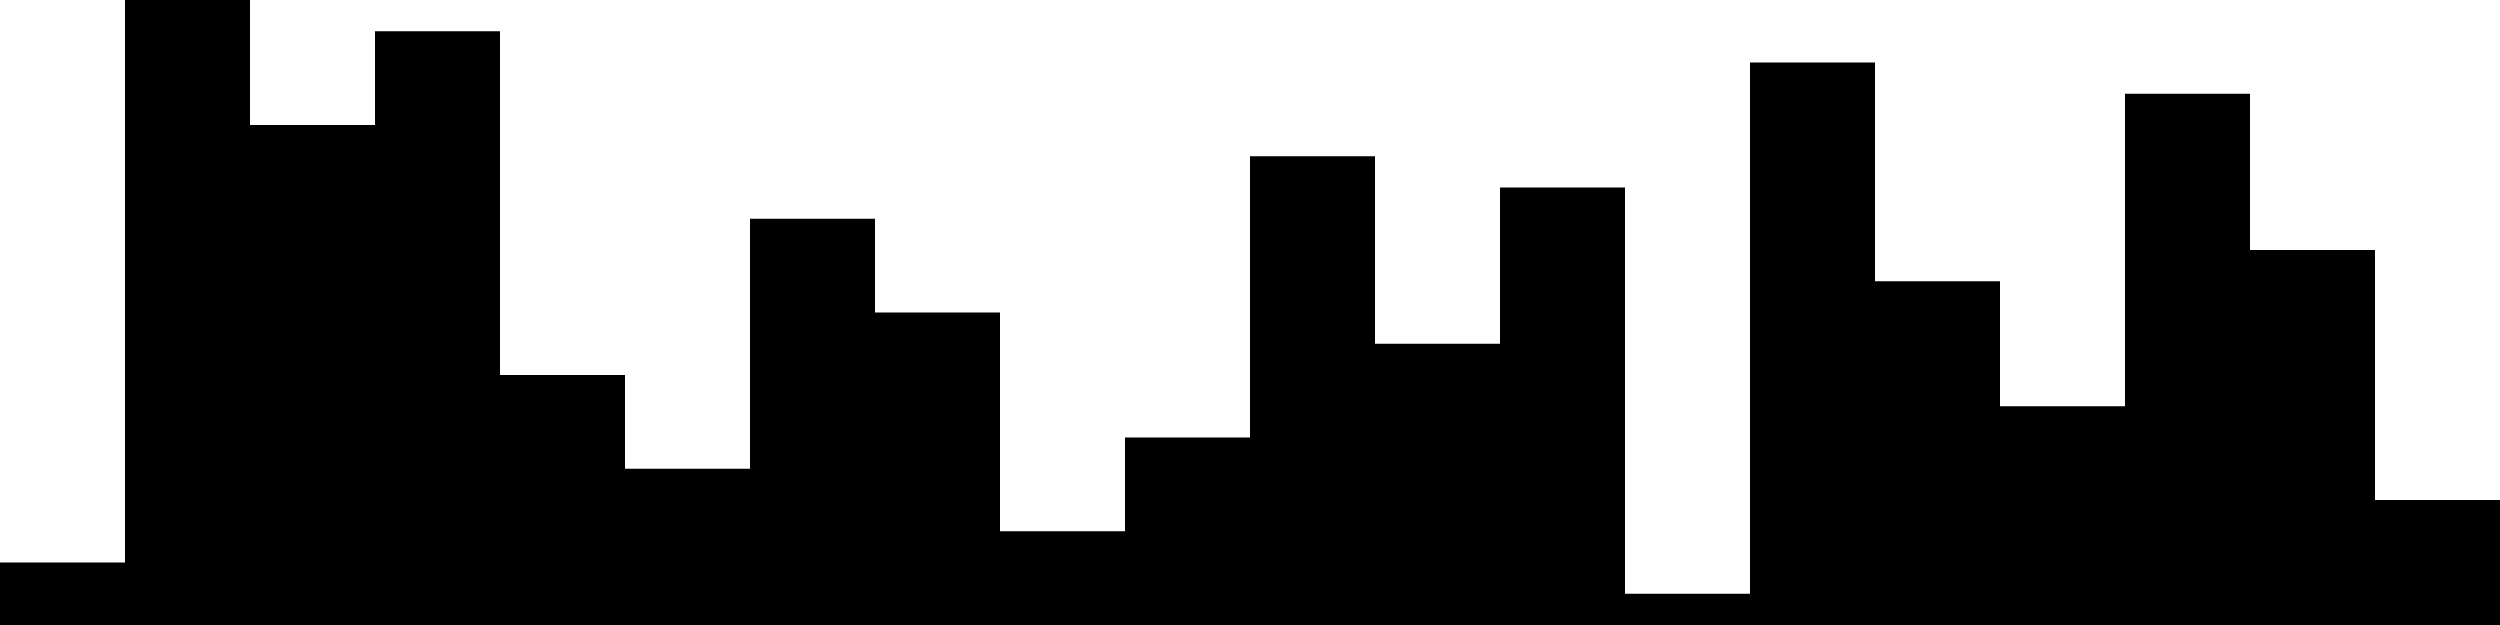 
<svg xmlns="http://www.w3.org/2000/svg" width="800" height="200">
<style>
rect {
    fill: black;
}
@media (prefers-color-scheme: dark) {
    rect {
        fill: white;
    }
}
</style>
<rect width="40" height="20" x="0" y="180" />
<rect width="40" height="200" x="40" y="0" />
<rect width="40" height="160" x="80" y="40" />
<rect width="40" height="190" x="120" y="10" />
<rect width="40" height="80" x="160" y="120" />
<rect width="40" height="50" x="200" y="150" />
<rect width="40" height="130" x="240" y="70" />
<rect width="40" height="100" x="280" y="100" />
<rect width="40" height="30" x="320" y="170" />
<rect width="40" height="60" x="360" y="140" />
<rect width="40" height="150" x="400" y="50" />
<rect width="40" height="90" x="440" y="110" />
<rect width="40" height="140" x="480" y="60" />
<rect width="40" height="10" x="520" y="190" />
<rect width="40" height="180" x="560" y="20" />
<rect width="40" height="110" x="600" y="90" />
<rect width="40" height="70" x="640" y="130" />
<rect width="40" height="170" x="680" y="30" />
<rect width="40" height="120" x="720" y="80" />
<rect width="40" height="40" x="760" y="160" />
</svg>
